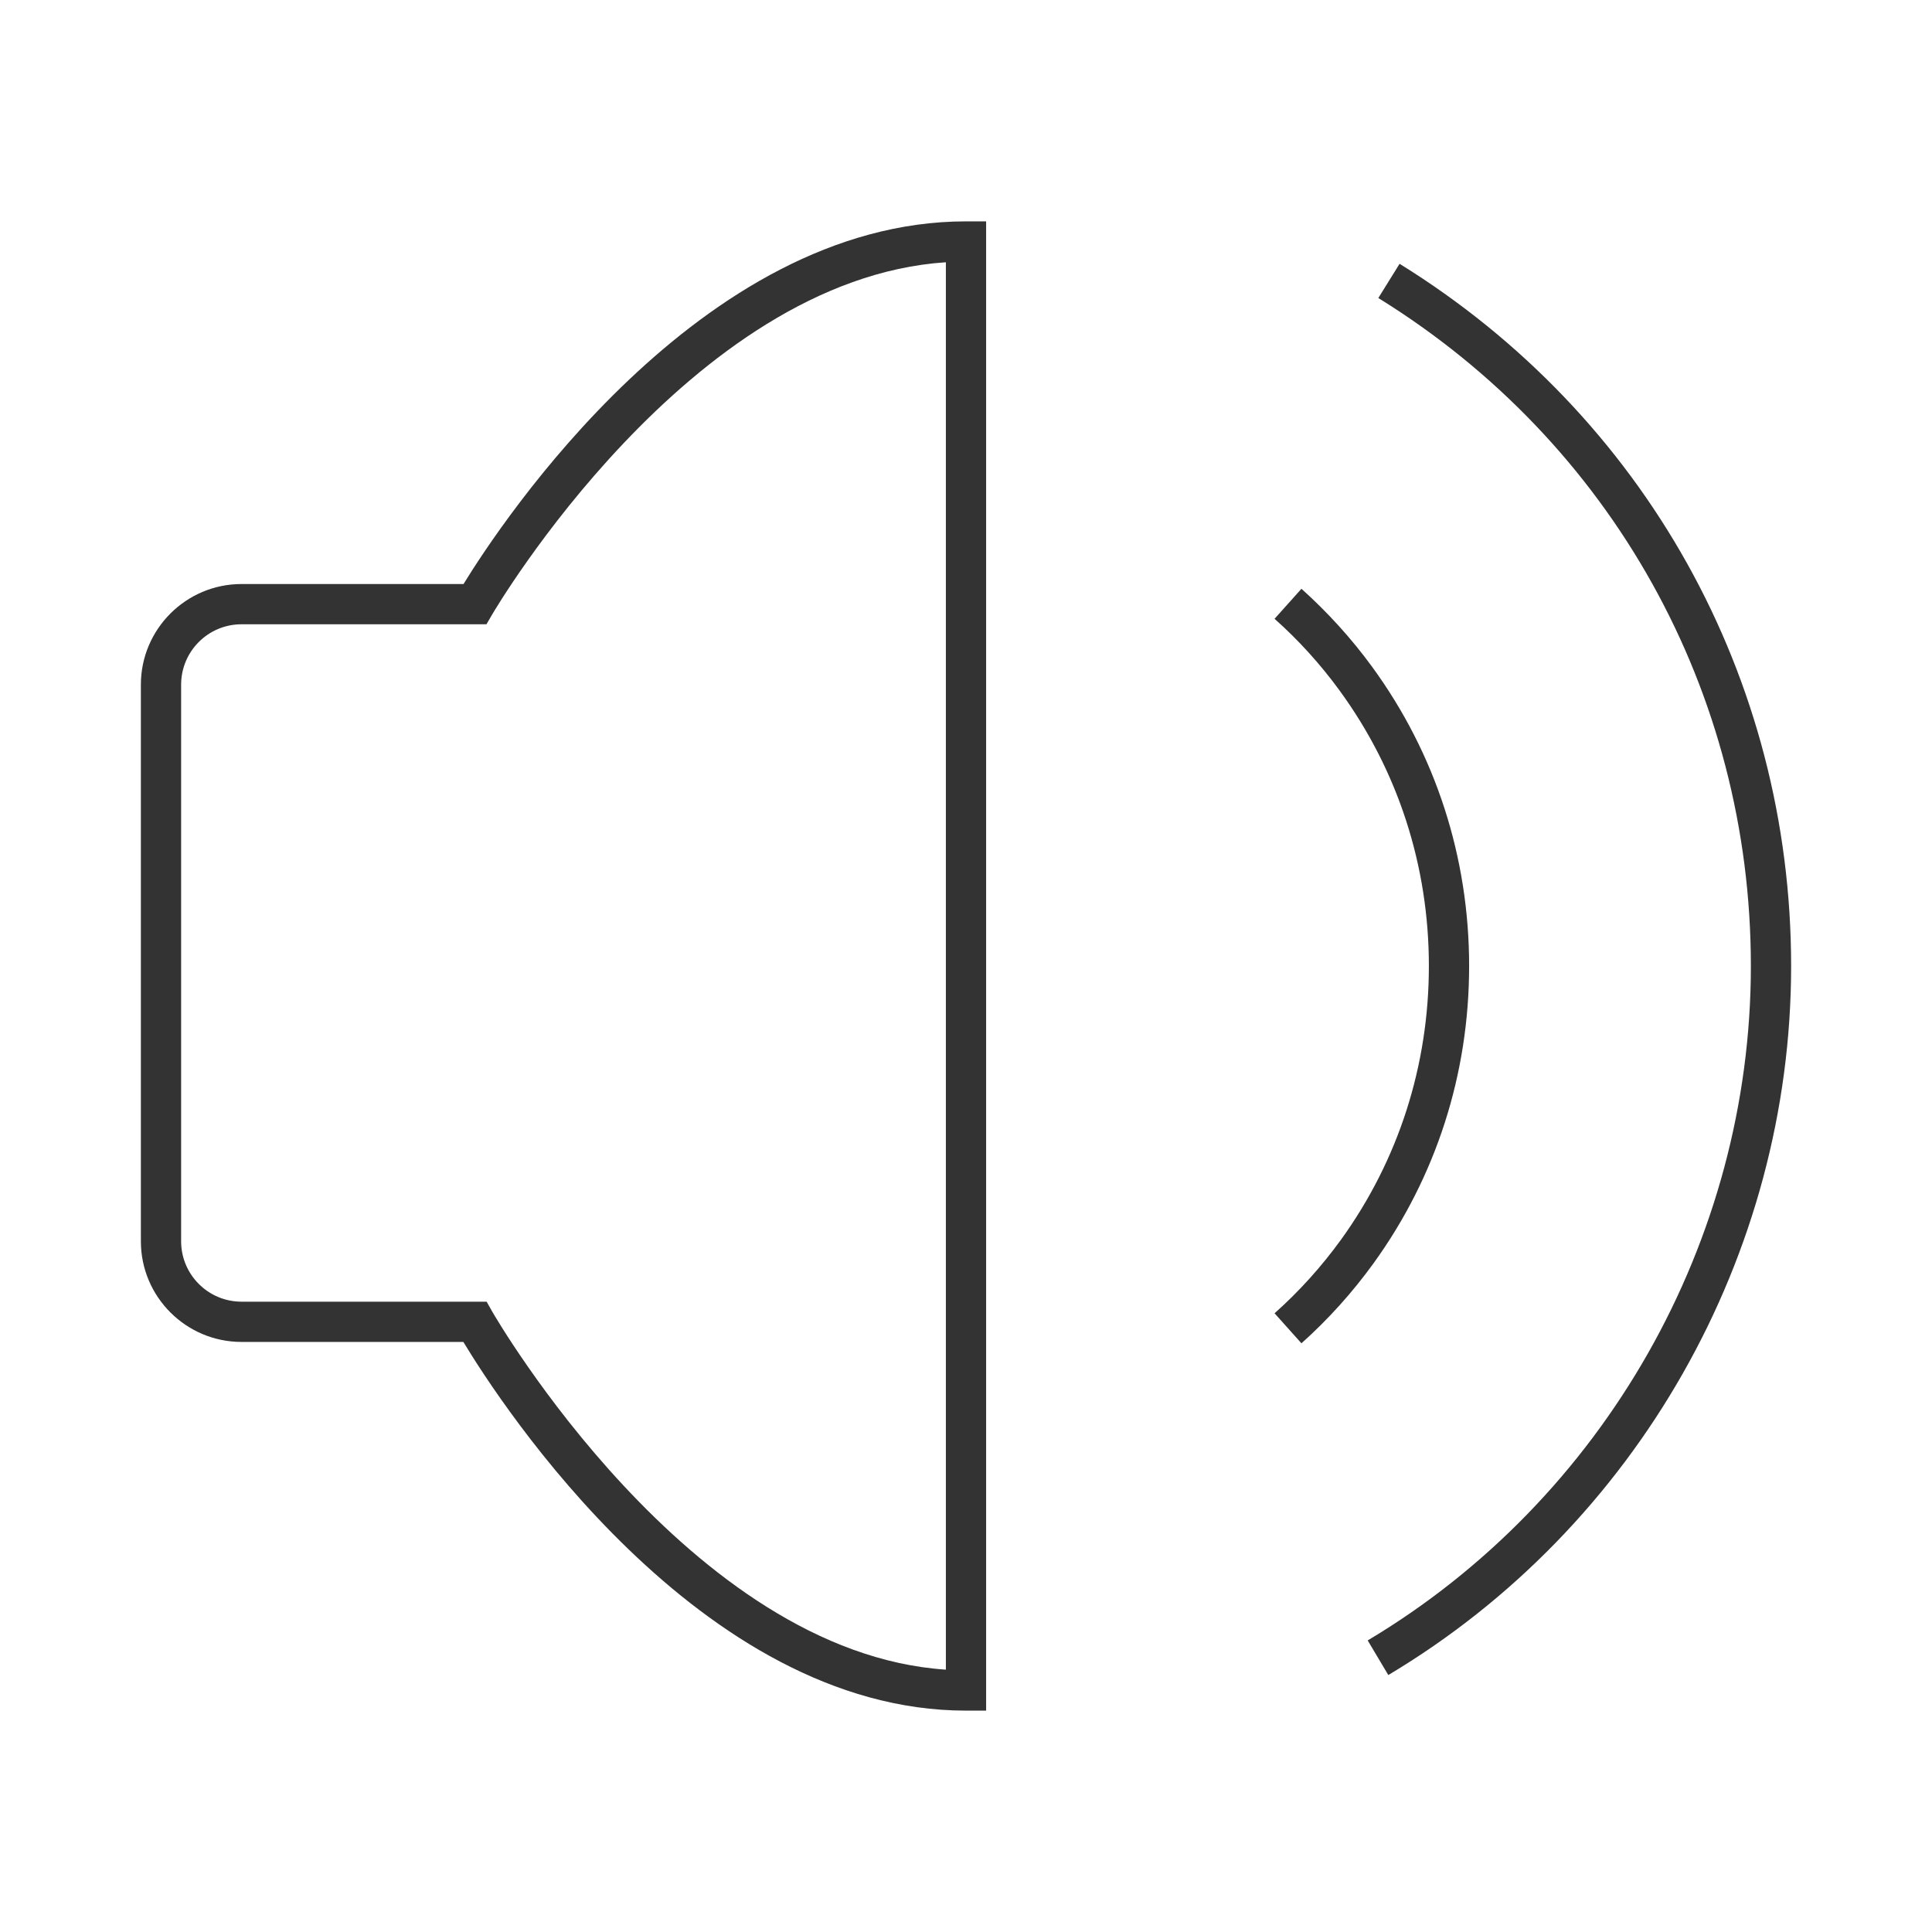 <?xml version="1.0" encoding="iso-8859-1"?>
<svg version="1.1" id="&#x56FE;&#x5C42;_1" xmlns="http://www.w3.org/2000/svg" xmlns:xlink="http://www.w3.org/1999/xlink" x="0px"
	 y="0px" viewBox="0 0 24 24" style="enable-background:new 0 0 24 24;" xml:space="preserve">
<path style="fill:#333333;" d="M12.25,21.25H12c-3.313,0-5.781-3.814-6.244-4.58H3c-0.689,0-1.25-0.561-1.25-1.25V8.505
	c0-0.689,0.561-1.25,1.25-1.25h2.758C6.221,6.501,8.689,2.75,12,2.75h0.25V21.25z M3,7.755c-0.414,0-0.75,0.336-0.75,0.75v6.915
	c0,0.413,0.336,0.75,0.75,0.75h3.045l0.072,0.127c0.025,0.043,2.444,4.232,5.633,4.444V3.258C8.56,3.467,6.141,7.588,6.116,7.63
	L6.043,7.755H3z"/>
<path style="fill:#333333;" d="M16.167,16.687l-0.334-0.373c0.307-0.273,0.584-0.581,0.826-0.915
	C17.373,14.41,17.75,13.234,17.75,12c0-1.245-0.384-2.429-1.11-3.423c-0.237-0.325-0.508-0.624-0.807-0.89l0.334-0.373
	c0.323,0.29,0.619,0.615,0.877,0.968C17.833,9.362,18.25,10.648,18.25,12c0,1.341-0.41,2.617-1.186,3.691
	C16.801,16.055,16.499,16.39,16.167,16.687z"/>
<path style="fill:#333333;" d="M17.246,20.808l-0.256-0.43c2.936-1.752,4.76-4.963,4.76-8.378c0-3.403-1.729-6.505-4.628-8.298
	l0.264-0.425C20.432,5.162,22.25,8.422,22.25,12C22.25,15.591,20.333,18.965,17.246,20.808z"/>
</svg>






